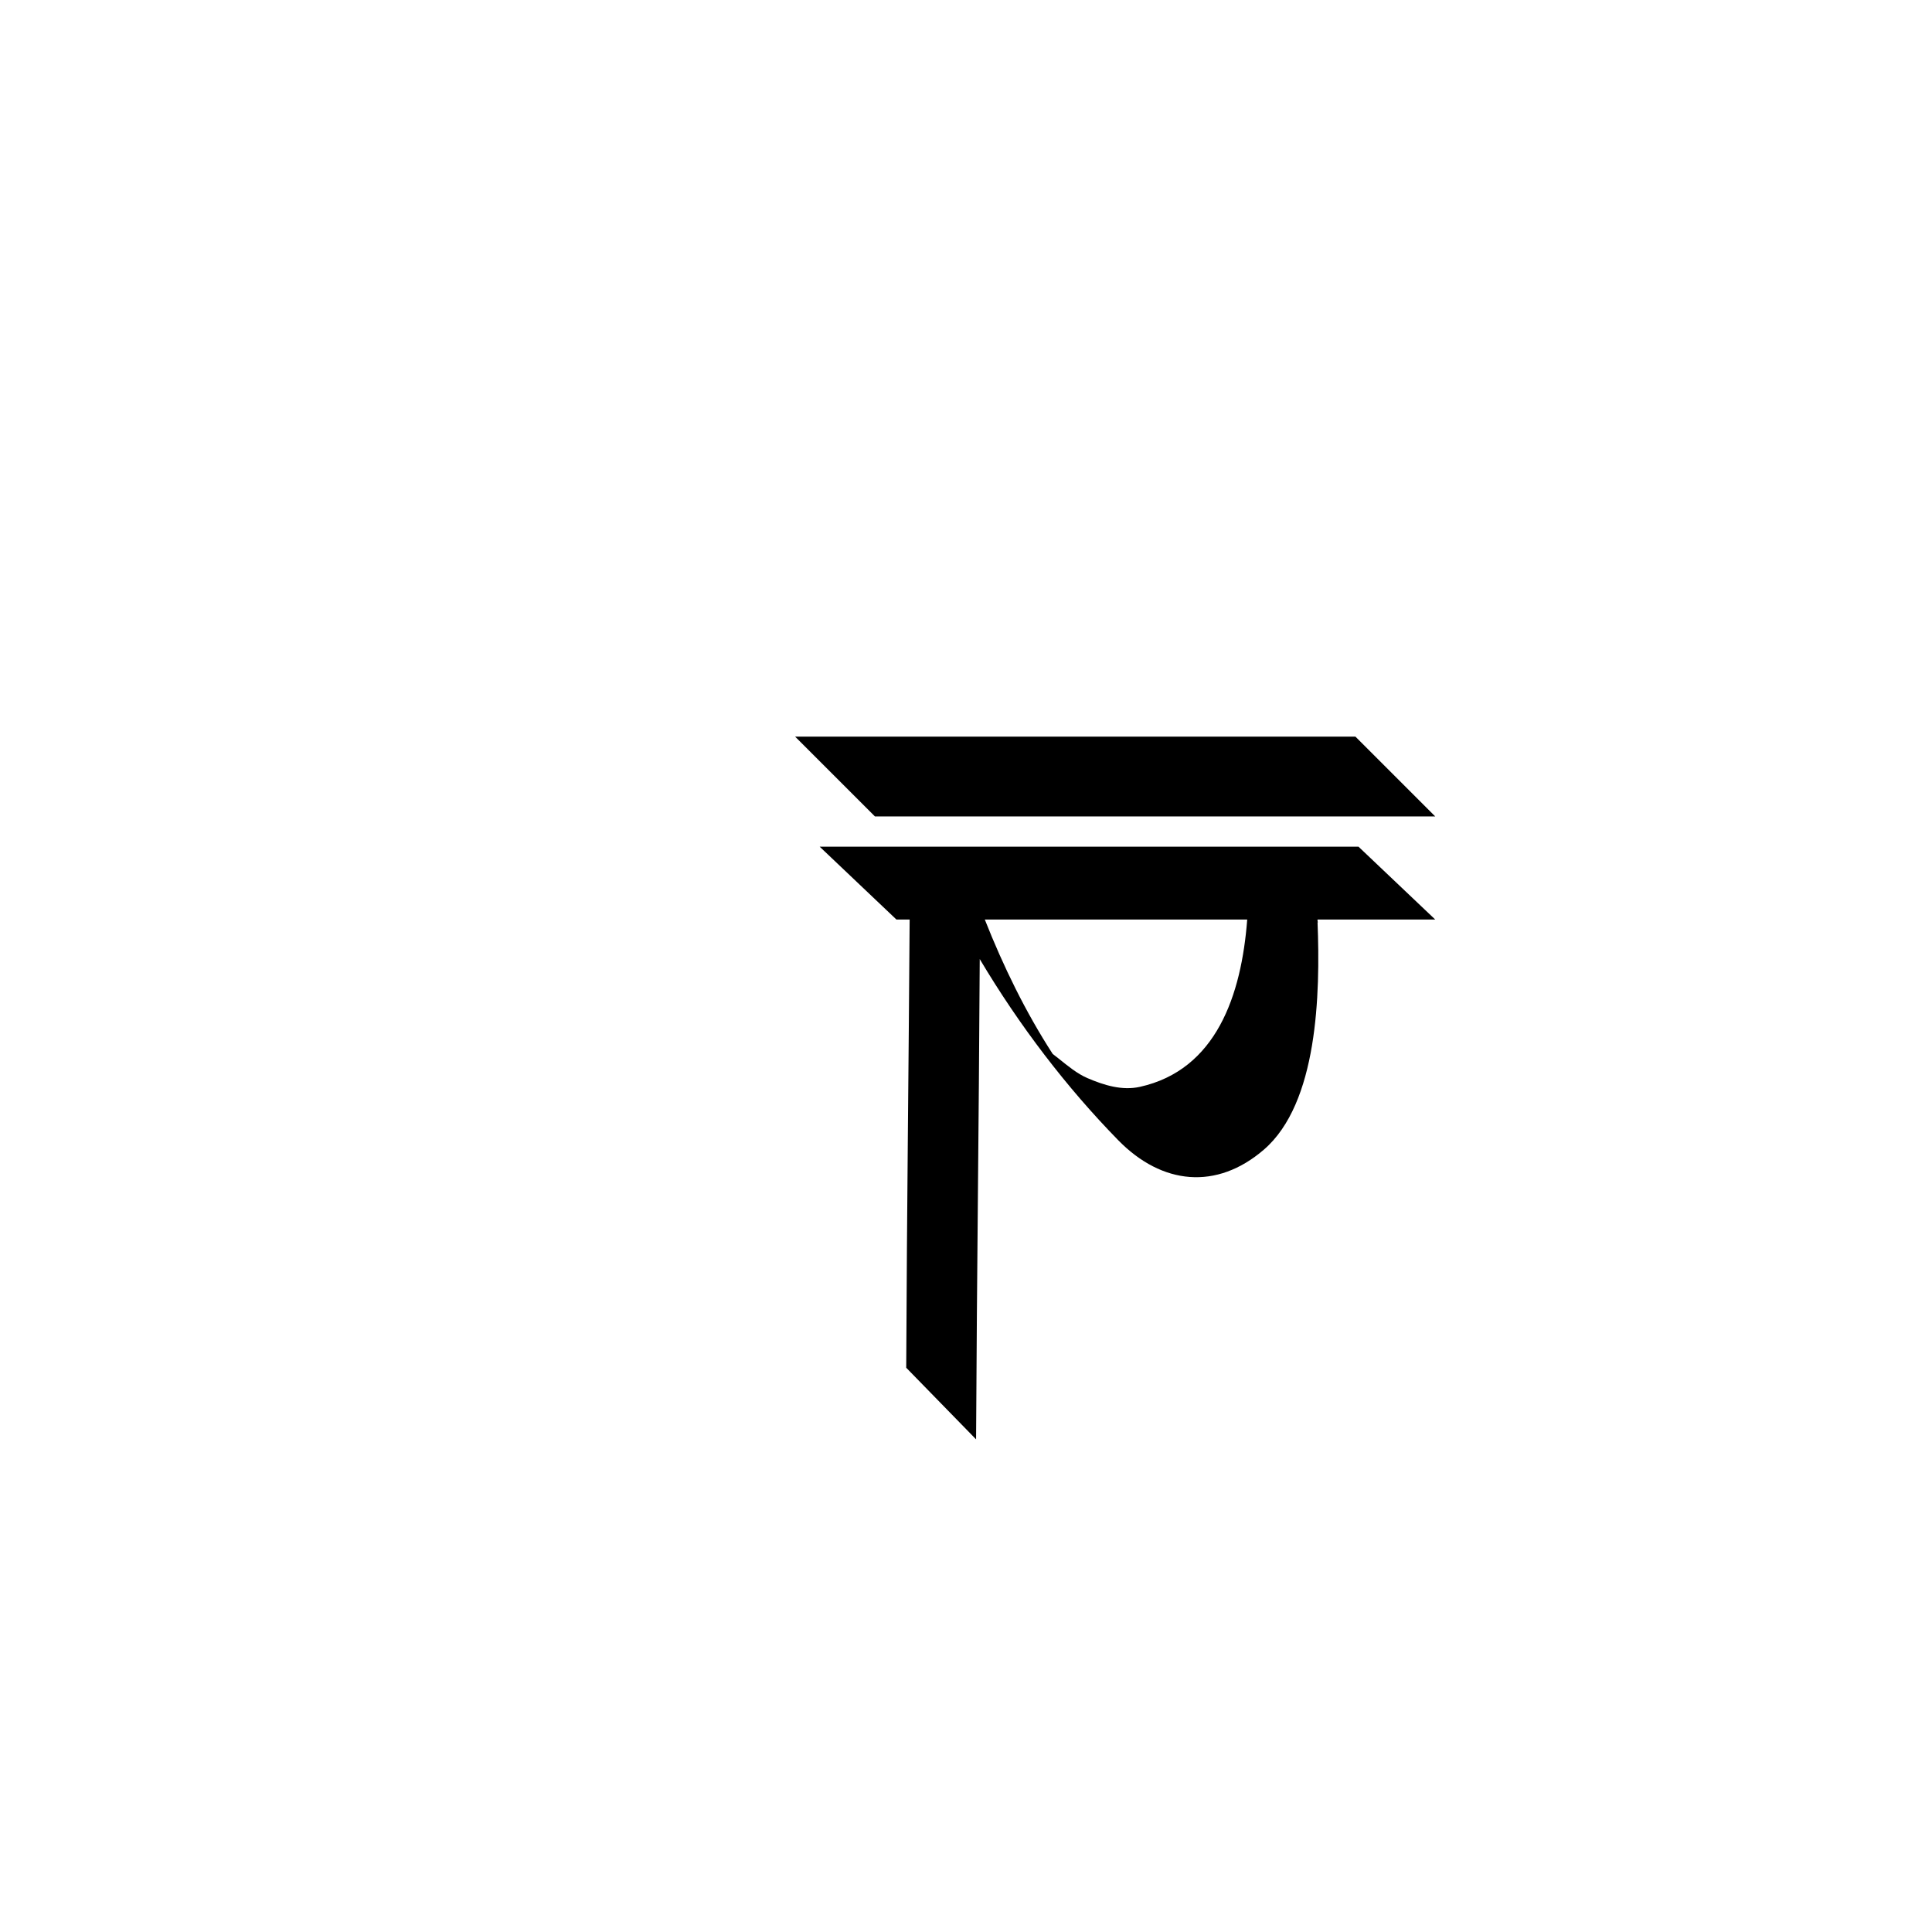 <?xml version="1.0" encoding="utf-8"?>
<!-- Generator: Adobe Illustrator 17.0.0, SVG Export Plug-In . SVG Version: 6.00 Build 0)  -->
<!DOCTYPE svg PUBLIC "-//W3C//DTD SVG 1.1//EN" "http://www.w3.org/Graphics/SVG/1.1/DTD/svg11.dtd">
<svg version="1.1" id="Layer_1" xmlns="http://www.w3.org/2000/svg" xmlns:xlink="http://www.w3.org/1999/xlink" x="0px" y="0px"
	 width="216px" height="216px" viewBox="0 0 216 216" enable-background="new 0 0 216 216" xml:space="preserve">
<g>
	<g>
		<polygon points="160.463,91.28 97.82,91.28 88.896,82.357 151.54,82.357 		"/>
	</g>
	<g>
		<path d="M147.336,103.132c-0.033-0.119-0.042-0.227-0.035-0.326h13.161l-8.581-8.146h-60.24l8.581,8.146h1.478
			c-0.115,17.264-0.3,31.479-0.383,50.109l7.81,8.006c0.098-19.579,0.304-34.408,0.409-53.696
			c4.434,7.457,9.735,14.379,15.488,20.257c4.893,4.998,10.997,5.595,16.273,1.055c6.035-5.194,6.321-17.385,6.007-25.409
			C147.314,103.129,147.325,103.131,147.336,103.132z M127.44,121.511c-1.995,0.443-4.014-0.184-5.853-0.973
			c-1.17-0.502-2.208-1.37-3.212-2.175c-0.257-0.206-0.478-0.377-0.683-0.533c-3.029-4.681-5.508-9.761-7.589-15.023h29.337
			C138.794,111.267,135.981,119.613,127.44,121.511z"/>
	</g>
</g>
</svg>
